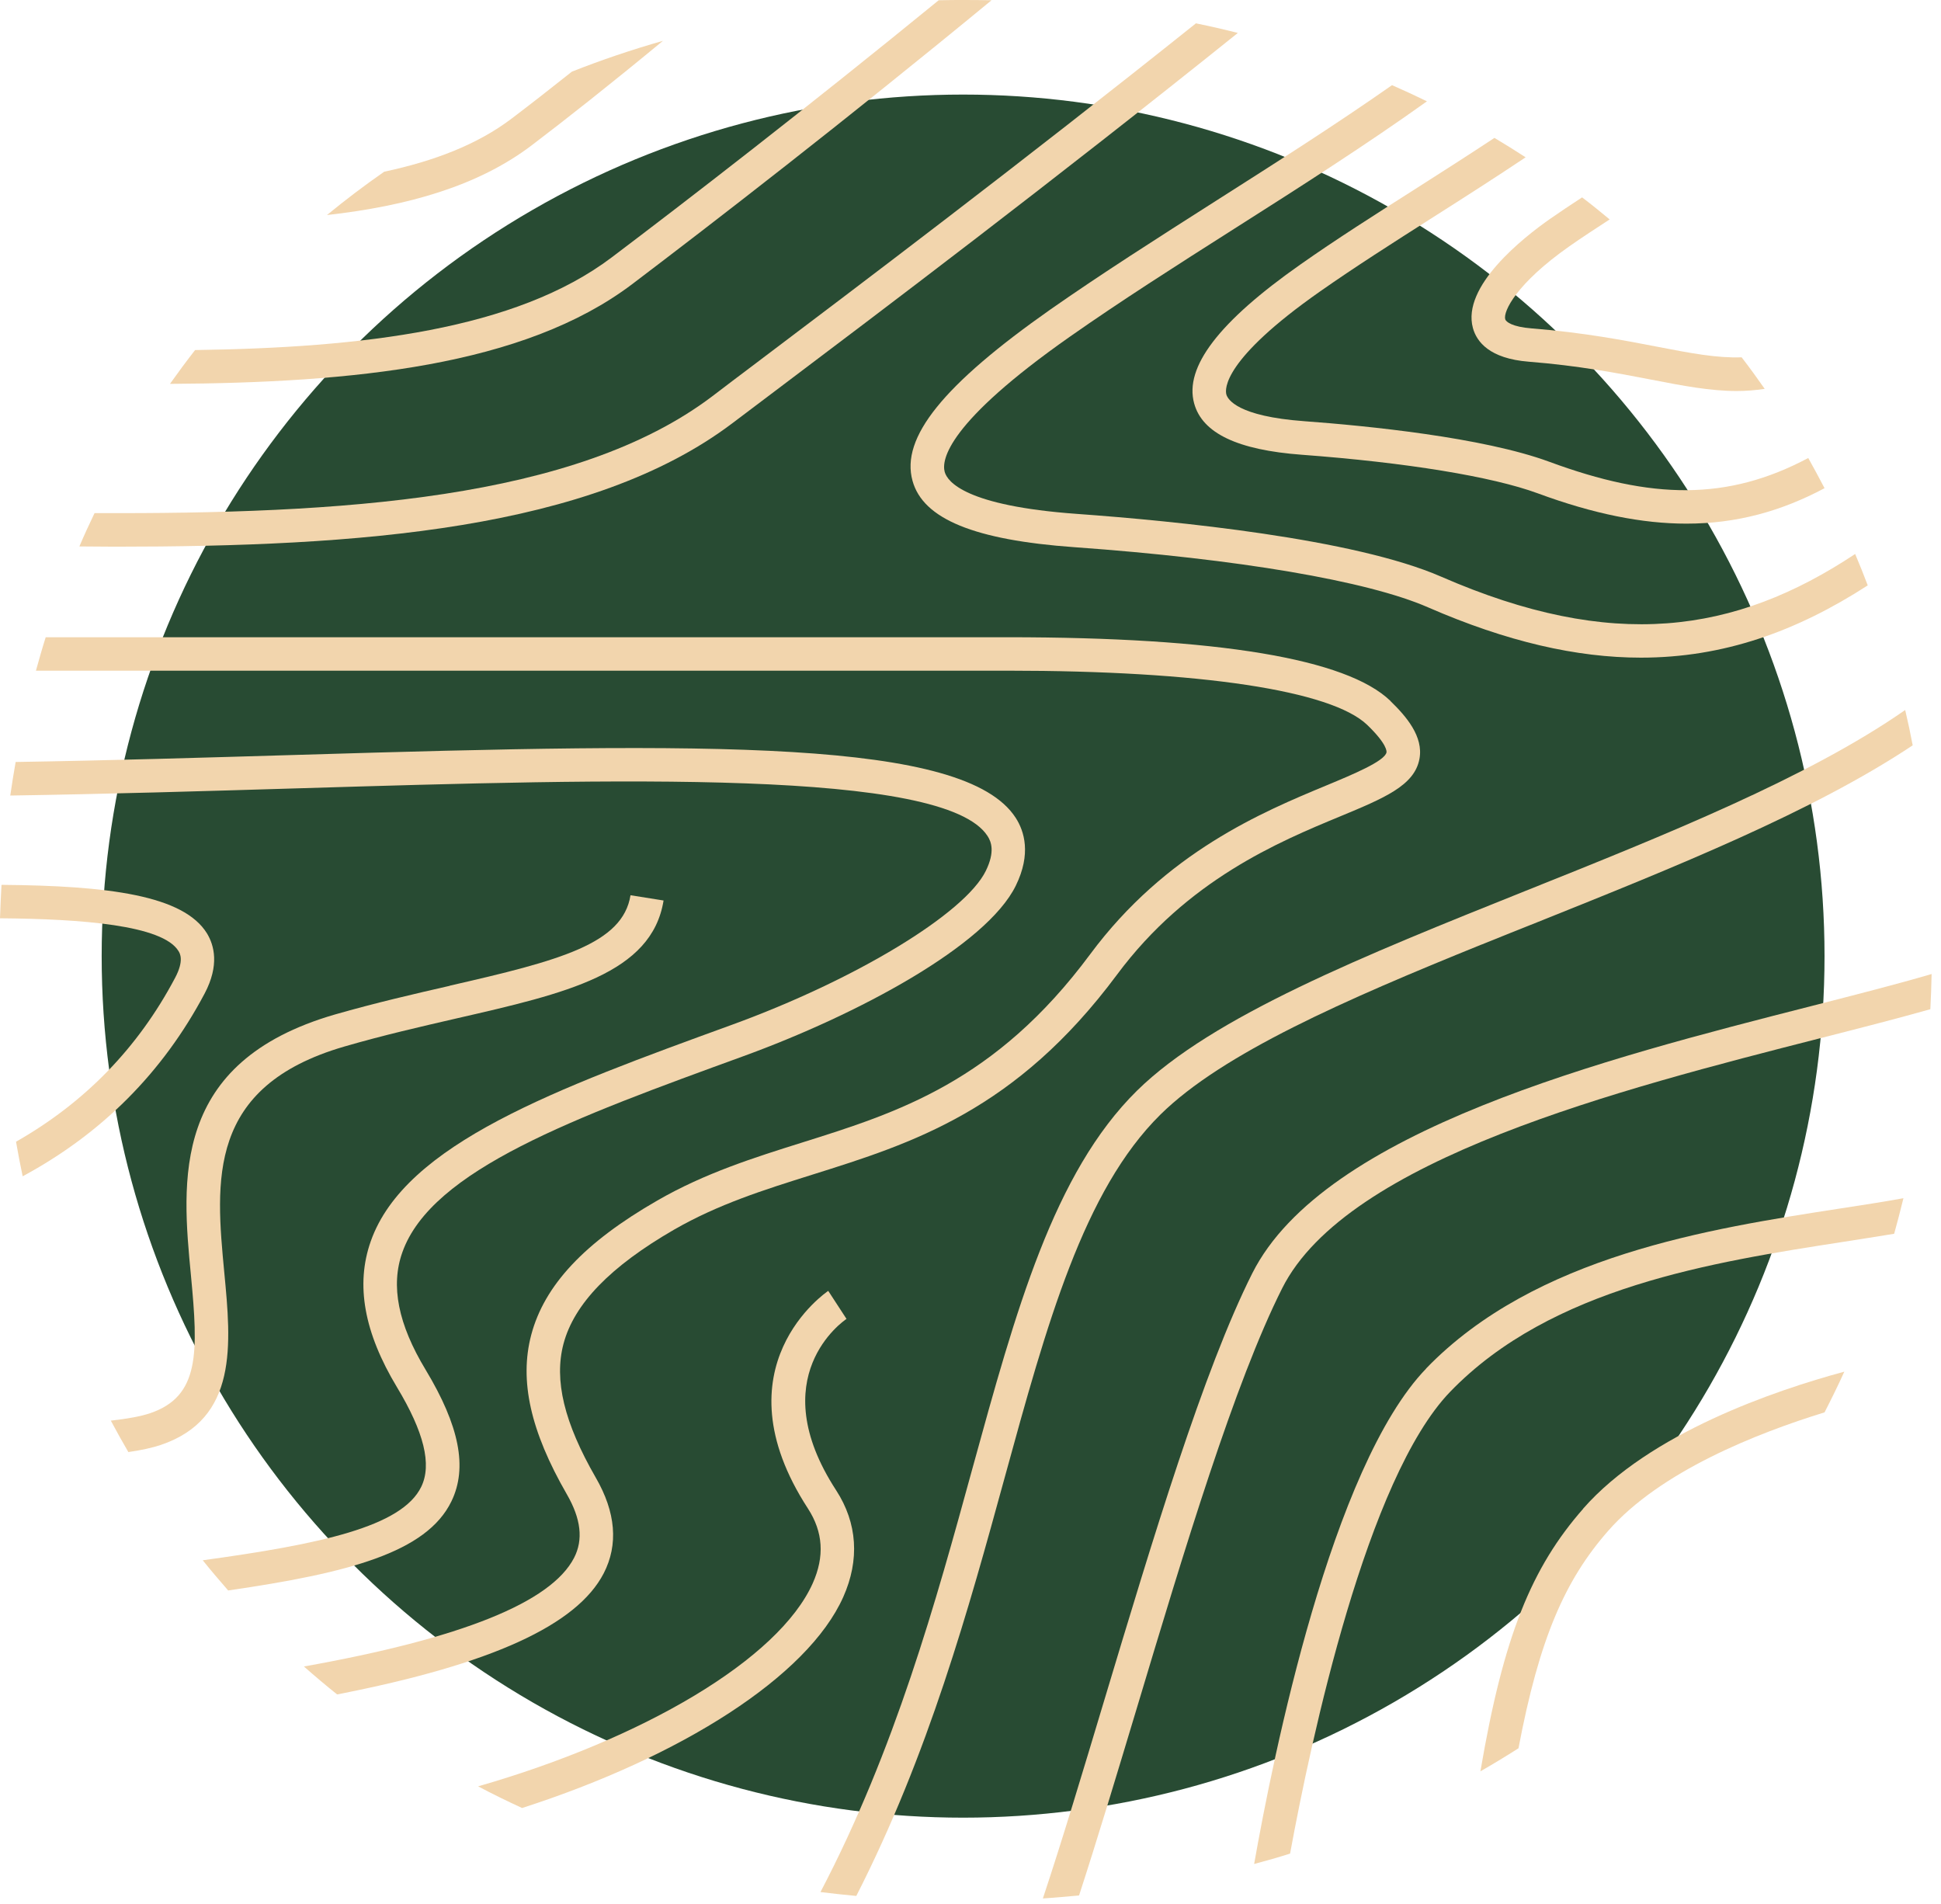 <svg width="155" height="152" viewBox="0 0 155 152" fill="none" xmlns="http://www.w3.org/2000/svg">
<circle cx="76.909" cy="76.341" r="68.79" fill="#284B33"/>
<path d="M45.67 5.72C43.86 7.16 42.24 8.42 40.84 9.48C38.11 11.55 34.63 12.87 30.68 13.71C29.1 14.81 27.58 15.96 26.11 17.17C32.52 16.45 38.15 14.87 42.45 11.61C45.19 9.53 48.79 6.69 52.94 3.26C50.45 3.97 48.02 4.79 45.67 5.72Z" fill="#F2D5AD"/>
<path d="M13.59 30.65C28.16 30.56 41.82 29.24 50.48 22.69C56.88 17.84 67.43 9.7 79.18 0.02C78.49 0.01 77.8 0 77.11 0C76.42 0 75.67 0 74.96 0.02C64.26 8.76 54.78 16.07 48.85 20.55C41.19 26.34 28.91 27.76 15.58 27.95C14.89 28.83 14.23 29.73 13.58 30.64L13.59 30.65Z" fill="#F2D5AD"/>
<path d="M95.52 1.85C81.34 13.18 68.38 22.95 60.26 29.08C59 30.03 57.87 30.88 56.88 31.64C45.93 39.93 27.15 41.04 7.55 40.97C7.13 41.85 6.72 42.73 6.34 43.63C7.28 43.63 8.23 43.65 9.17 43.65C28.64 43.65 47.21 42.32 58.5 33.78C59.49 33.03 60.62 32.18 61.88 31.23C70.33 24.86 84 14.55 98.85 2.63C97.75 2.35 96.65 2.1 95.53 1.87L95.52 1.85Z" fill="#F2D5AD"/>
<path d="M111.03 55.96C107.53 52.59 97.25 50.88 80.47 50.88H3.65C3.37 51.76 3.12 52.65 2.87 53.55H80.48C95.86 53.55 106.32 55.13 109.18 57.88C110.79 59.43 110.73 60.01 110.72 60.07C110.59 60.77 108.02 61.84 105.95 62.7C100.84 64.82 93.11 68.03 87.05 76.2C79.5 86.38 71.65 88.84 64.07 91.22C60.25 92.42 56.3 93.66 52.5 95.85C46.67 99.2 43.47 102.62 42.42 106.59C41.46 110.23 42.36 114.27 45.26 119.3C46.4 121.27 46.59 122.94 45.84 124.39C44 127.94 36.89 130.81 24.27 133.06C25.13 133.82 26.02 134.57 26.92 135.29C39.3 132.88 46.08 129.74 48.21 125.62C49.39 123.33 49.18 120.75 47.57 117.97C45.05 113.59 44.23 110.2 45 107.29C45.85 104.1 48.74 101.12 53.83 98.18C57.38 96.14 61.02 95 64.87 93.79C72.86 91.28 81.12 88.69 89.2 77.82C94.82 70.25 102.13 67.21 106.98 65.2C110.57 63.71 112.95 62.72 113.35 60.6C113.69 58.81 112.29 57.19 111.04 55.98L111.03 55.96Z" fill="#F2D5AD"/>
<path d="M23.84 60.27C16.39 60.49 8.8 60.72 1.25 60.84C1.09 61.73 0.95 62.62 0.82 63.52C8.55 63.4 16.31 63.17 23.92 62.94C49.23 62.18 75.4 61.39 78.86 66.75C79.16 67.21 79.47 68.01 78.72 69.54C77.05 72.94 68.33 78.23 58.43 81.83C44.44 86.92 32.36 91.32 29.61 99.1C28.38 102.58 29.07 106.39 31.7 110.76C33.86 114.34 34.5 116.94 33.64 118.71C32.09 121.91 25.58 123.29 16.19 124.58C16.85 125.4 17.53 126.2 18.22 126.99C27.78 125.6 34.06 123.98 36.05 119.87C37.35 117.19 36.69 113.85 33.99 109.37C31.79 105.73 31.18 102.66 32.13 99.99C34.46 93.39 45.99 89.2 59.34 84.34C68.49 81.01 78.77 75.51 81.12 70.71C82.36 68.18 81.8 66.37 81.11 65.3C77.04 58.99 56.7 59.28 23.85 60.27H23.84Z" fill="#F2D5AD"/>
<path d="M14.25 75.93C14.37 76.12 14.72 76.69 13.98 78.08C11.03 83.66 6.78 88.03 1.28 91.16C1.44 92.09 1.62 93.01 1.81 93.92C8.12 90.52 12.99 85.65 16.34 79.33C17.54 77.06 17.1 75.47 16.53 74.53C14.66 71.49 8.67 70.72 0.12 70.65C0.07 71.53 0.03 72.42 0 73.32C6.54 73.37 12.98 73.87 14.25 75.93Z" fill="#F2D5AD"/>
<path d="M35.92 78.71C33.12 79.35 29.96 80.08 26.75 81C13.62 84.8 14.52 94.26 15.25 101.86C15.83 107.97 15.97 111.49 11.98 112.84C11.27 113.08 10.21 113.28 8.85 113.43C9.3 114.28 9.77 115.11 10.25 115.94C11.28 115.79 12.16 115.6 12.84 115.37C19.02 113.28 18.46 107.34 17.91 101.6C17.22 94.3 16.5 86.75 27.5 83.56C30.63 82.65 33.62 81.97 36.52 81.3C45.2 79.31 52.05 77.74 52.99 71.9L50.35 71.48C49.73 75.36 44.72 76.69 35.92 78.7V78.71Z" fill="#F2D5AD"/>
<path d="M67.6 105.31L66.14 103.07C66.05 103.13 57.15 109.12 64.52 120.45C65.73 122.32 65.86 124.27 64.9 126.42C62.18 132.49 51.34 138.85 38.18 142.63C39.33 143.24 40.5 143.81 41.69 144.36C54.39 140.27 64.5 133.87 67.34 127.51C68.66 124.55 68.47 121.61 66.77 118.99C60.88 109.94 67.34 105.48 67.61 105.3L67.6 105.31Z" fill="#F2D5AD"/>
<path d="M118.31 75.42C119.81 74.81 121.32 74.21 122.85 73.6C133.67 69.26 144.77 64.82 152.74 59.51C152.56 58.56 152.36 57.62 152.14 56.69C144.39 62.09 132.97 66.67 121.85 71.12C108.98 76.28 96.82 81.15 90.79 87.09C84.14 93.65 81.13 104.61 77.64 117.3C74.74 127.87 71.48 139.7 65.52 151.07C66.47 151.19 67.42 151.29 68.38 151.38C74.16 140.06 77.36 128.43 80.22 118.01C83.6 105.69 86.53 95.05 92.67 88.99C97.63 84.1 107.44 79.82 118.3 75.42" fill="#F2D5AD"/>
<path d="M144.68 80.32C128.25 84.51 105.74 90.26 100 101.67C96.1 109.43 92.08 122.8 88.19 135.73C86.47 141.46 84.83 146.92 83.28 151.58C84.25 151.52 85.21 151.43 86.17 151.34C87.62 146.89 89.15 141.8 90.75 136.49C94.6 123.67 98.59 110.41 102.39 102.86C107.58 92.54 129.41 86.97 145.34 82.9C148.64 82.06 151.6 81.3 154.15 80.58C154.2 79.65 154.23 78.71 154.25 77.77C151.53 78.57 148.24 79.41 144.68 80.32Z" fill="#F2D5AD"/>
<path d="M113.89 109.27C106.32 117.11 101.67 140.22 100.15 148.83C101.12 148.57 102.08 148.3 103.02 148C104.71 138.8 109.16 118.01 115.8 111.13C123.88 102.76 136.83 100.76 147.23 99.15C148.64 98.93 149.98 98.72 151.26 98.51C151.52 97.57 151.77 96.62 152 95.67C150.41 95.96 148.67 96.23 146.83 96.51C136.6 98.09 122.59 100.25 113.88 109.27H113.89Z" fill="#F2D5AD"/>
<path d="M126.43 120.46C122.31 125.15 120.06 130.61 118.22 141.43C119.25 140.84 120.27 140.22 121.26 139.59C122.92 130.84 124.96 126.17 128.43 122.22C132.6 117.47 140.31 114.43 145.7 112.77C146.25 111.7 146.78 110.62 147.28 109.52C141.76 111.01 131.73 114.41 126.42 120.46H126.43Z" fill="#F2D5AD"/>
<path d="M148.15 44.23C138.5 50.63 128.73 51.99 115.1 46.05C108.12 43 93.86 41.6 85.98 41.03C77.13 40.39 75.66 38.47 75.44 37.68C75.18 36.73 75.62 33.77 85.44 26.88C89.46 24.06 93.88 21.24 98.57 18.26C103.83 14.92 109.14 11.53 113.95 8.09C113.03 7.64 112.1 7.21 111.16 6.8C106.74 9.9 101.92 12.97 97.14 16.01C92.43 19.01 87.99 21.84 83.91 24.69C75.32 30.72 71.91 34.94 72.87 38.39C73.71 41.44 77.82 43.12 85.79 43.69C98.9 44.63 109.2 46.38 114.03 48.49C120.34 51.24 125.91 52.51 131.04 52.51C137.61 52.51 143.44 50.43 149.15 46.74C148.83 45.89 148.49 45.05 148.14 44.22L148.15 44.23Z" fill="#F2D5AD"/>
<path d="M145.69 38.96C145.27 38.15 144.84 37.36 144.4 36.57C137.94 40 131.9 39.89 123.72 36.87C118.43 34.92 109.19 34 104.15 33.63C98.82 33.24 98.04 31.89 97.93 31.49C97.82 31.07 97.64 28.72 105.4 23.28C108.18 21.33 111.24 19.38 114.48 17.32C116.95 15.75 119.44 14.16 121.83 12.56C121.01 12.03 120.18 11.51 119.34 11.01C117.25 12.39 115.12 13.75 113.05 15.07C109.78 17.15 106.7 19.11 103.87 21.1C97.34 25.68 94.56 29.31 95.36 32.21C96.01 34.59 98.83 35.93 103.96 36.31C112.29 36.93 119.16 38.05 122.8 39.39C127.27 41.04 131.15 41.81 134.67 41.81C138.7 41.81 142.26 40.81 145.7 38.98L145.69 38.96Z" fill="#F2D5AD"/>
<path d="M140.93 31.06C140.33 30.2 139.72 29.36 139.08 28.53C137.09 28.6 135.01 28.2 132.37 27.69C129.74 27.18 126.46 26.55 122.3 26.22C120.77 26.1 120.26 25.7 120.2 25.49C120.03 24.88 121.07 22.65 125.33 19.66C126.34 18.95 127.42 18.25 128.54 17.52C127.82 16.92 127.09 16.33 126.34 15.76C125.46 16.33 124.6 16.91 123.79 17.47C121.63 18.98 116.71 22.86 117.62 26.19C117.92 27.28 118.93 28.63 122.08 28.88C126.09 29.2 129.15 29.79 131.85 30.31C134.42 30.81 136.58 31.22 138.69 31.22C139.43 31.22 140.17 31.16 140.91 31.05L140.93 31.06Z" fill="#F2D5AD"/>
</svg>
